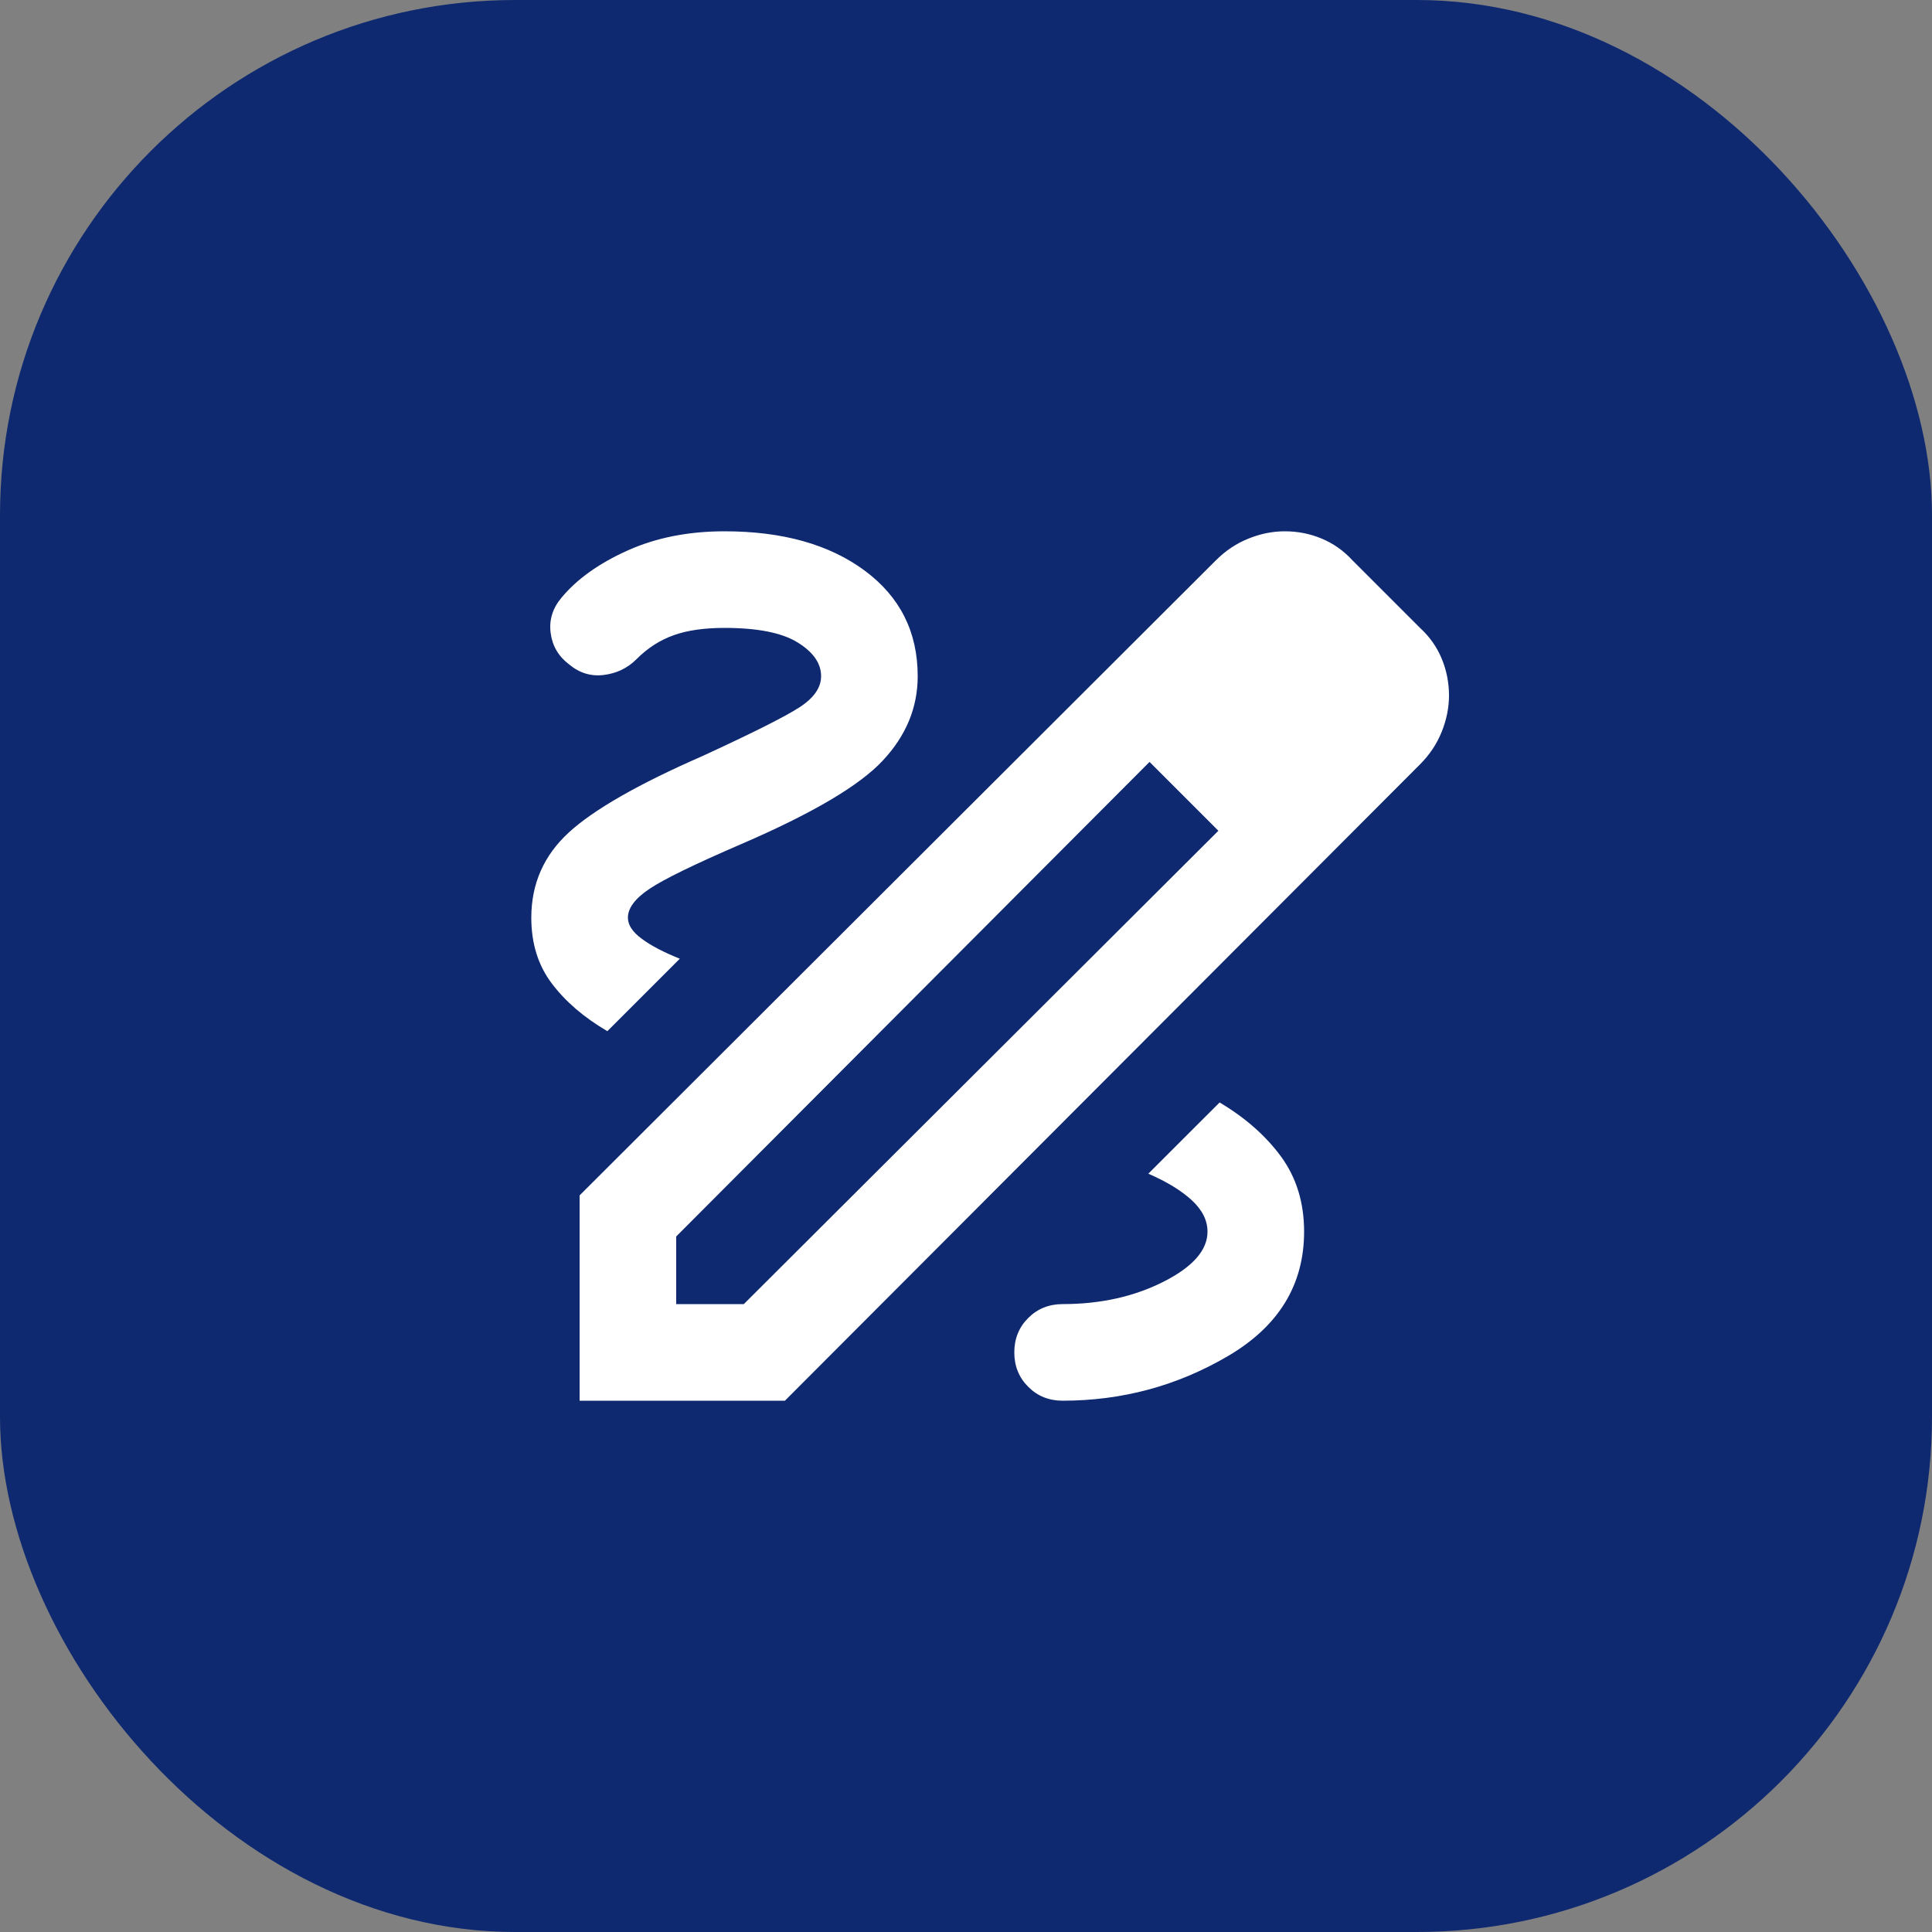<svg width="30" height="30" viewBox="0 0 30 30" fill="none" xmlns="http://www.w3.org/2000/svg">
<rect x="0" y="0" width="30" height="30" fill="#808080" stroke="none"/>
<rect width="30" height="30" rx="8" fill="#0E2970"/>
<mask id="mask0_10428_396" style="mask-type:alpha" maskUnits="userSpaceOnUse" x="6" y="6" width="18" height="18">
<rect x="6" y="6" width="18" height="18" fill="#D9D9D9"/>
</mask>
<g mask="url(#mask0_10428_396)">
<path d="M9 21.75V18.562L18.881 8.7C19.031 8.55 19.2 8.438 19.387 8.363C19.575 8.287 19.762 8.25 19.95 8.25C20.15 8.25 20.341 8.287 20.522 8.363C20.703 8.438 20.863 8.55 21 8.7L22.05 9.75C22.2 9.887 22.312 10.047 22.387 10.228C22.462 10.409 22.5 10.6 22.5 10.8C22.5 10.988 22.462 11.175 22.387 11.363C22.312 11.55 22.2 11.719 22.05 11.869L12.188 21.75H9ZM10.5 20.25H11.55L18.919 12.9L18.394 12.356L17.85 11.831L10.5 19.2V20.25ZM18.394 12.356L17.85 11.831L18.919 12.9L18.394 12.356ZM16.5 21.75C17.425 21.75 18.281 21.519 19.069 21.056C19.856 20.594 20.25 19.95 20.25 19.125C20.25 18.675 20.131 18.288 19.894 17.962C19.656 17.637 19.337 17.356 18.938 17.119L17.831 18.225C18.119 18.35 18.344 18.488 18.506 18.637C18.669 18.788 18.75 18.95 18.75 19.125C18.75 19.413 18.522 19.672 18.066 19.903C17.609 20.134 17.087 20.25 16.5 20.25C16.288 20.25 16.109 20.322 15.966 20.466C15.822 20.609 15.75 20.788 15.75 21C15.75 21.212 15.822 21.391 15.966 21.534C16.109 21.678 16.288 21.75 16.5 21.75ZM9.431 16.012L10.556 14.887C10.306 14.787 10.109 14.684 9.966 14.578C9.822 14.472 9.75 14.363 9.75 14.25C9.75 14.1 9.863 13.95 10.088 13.8C10.312 13.65 10.787 13.419 11.512 13.106C12.613 12.631 13.344 12.2 13.706 11.812C14.069 11.425 14.25 10.988 14.25 10.5C14.25 9.812 13.975 9.266 13.425 8.859C12.875 8.453 12.15 8.25 11.25 8.25C10.688 8.25 10.184 8.35 9.741 8.55C9.297 8.75 8.956 8.994 8.719 9.281C8.581 9.444 8.525 9.625 8.55 9.825C8.575 10.025 8.669 10.188 8.831 10.312C8.994 10.45 9.175 10.506 9.375 10.481C9.575 10.456 9.744 10.375 9.881 10.238C10.056 10.062 10.25 9.938 10.463 9.863C10.675 9.787 10.938 9.75 11.25 9.75C11.762 9.75 12.141 9.825 12.384 9.975C12.628 10.125 12.75 10.3 12.75 10.5C12.75 10.675 12.641 10.834 12.422 10.978C12.203 11.122 11.7 11.375 10.912 11.738C9.912 12.175 9.219 12.572 8.831 12.928C8.444 13.284 8.25 13.725 8.25 14.25C8.25 14.65 8.356 14.991 8.569 15.272C8.781 15.553 9.069 15.8 9.431 16.012Z" fill="white"/>
</g>
</svg>
